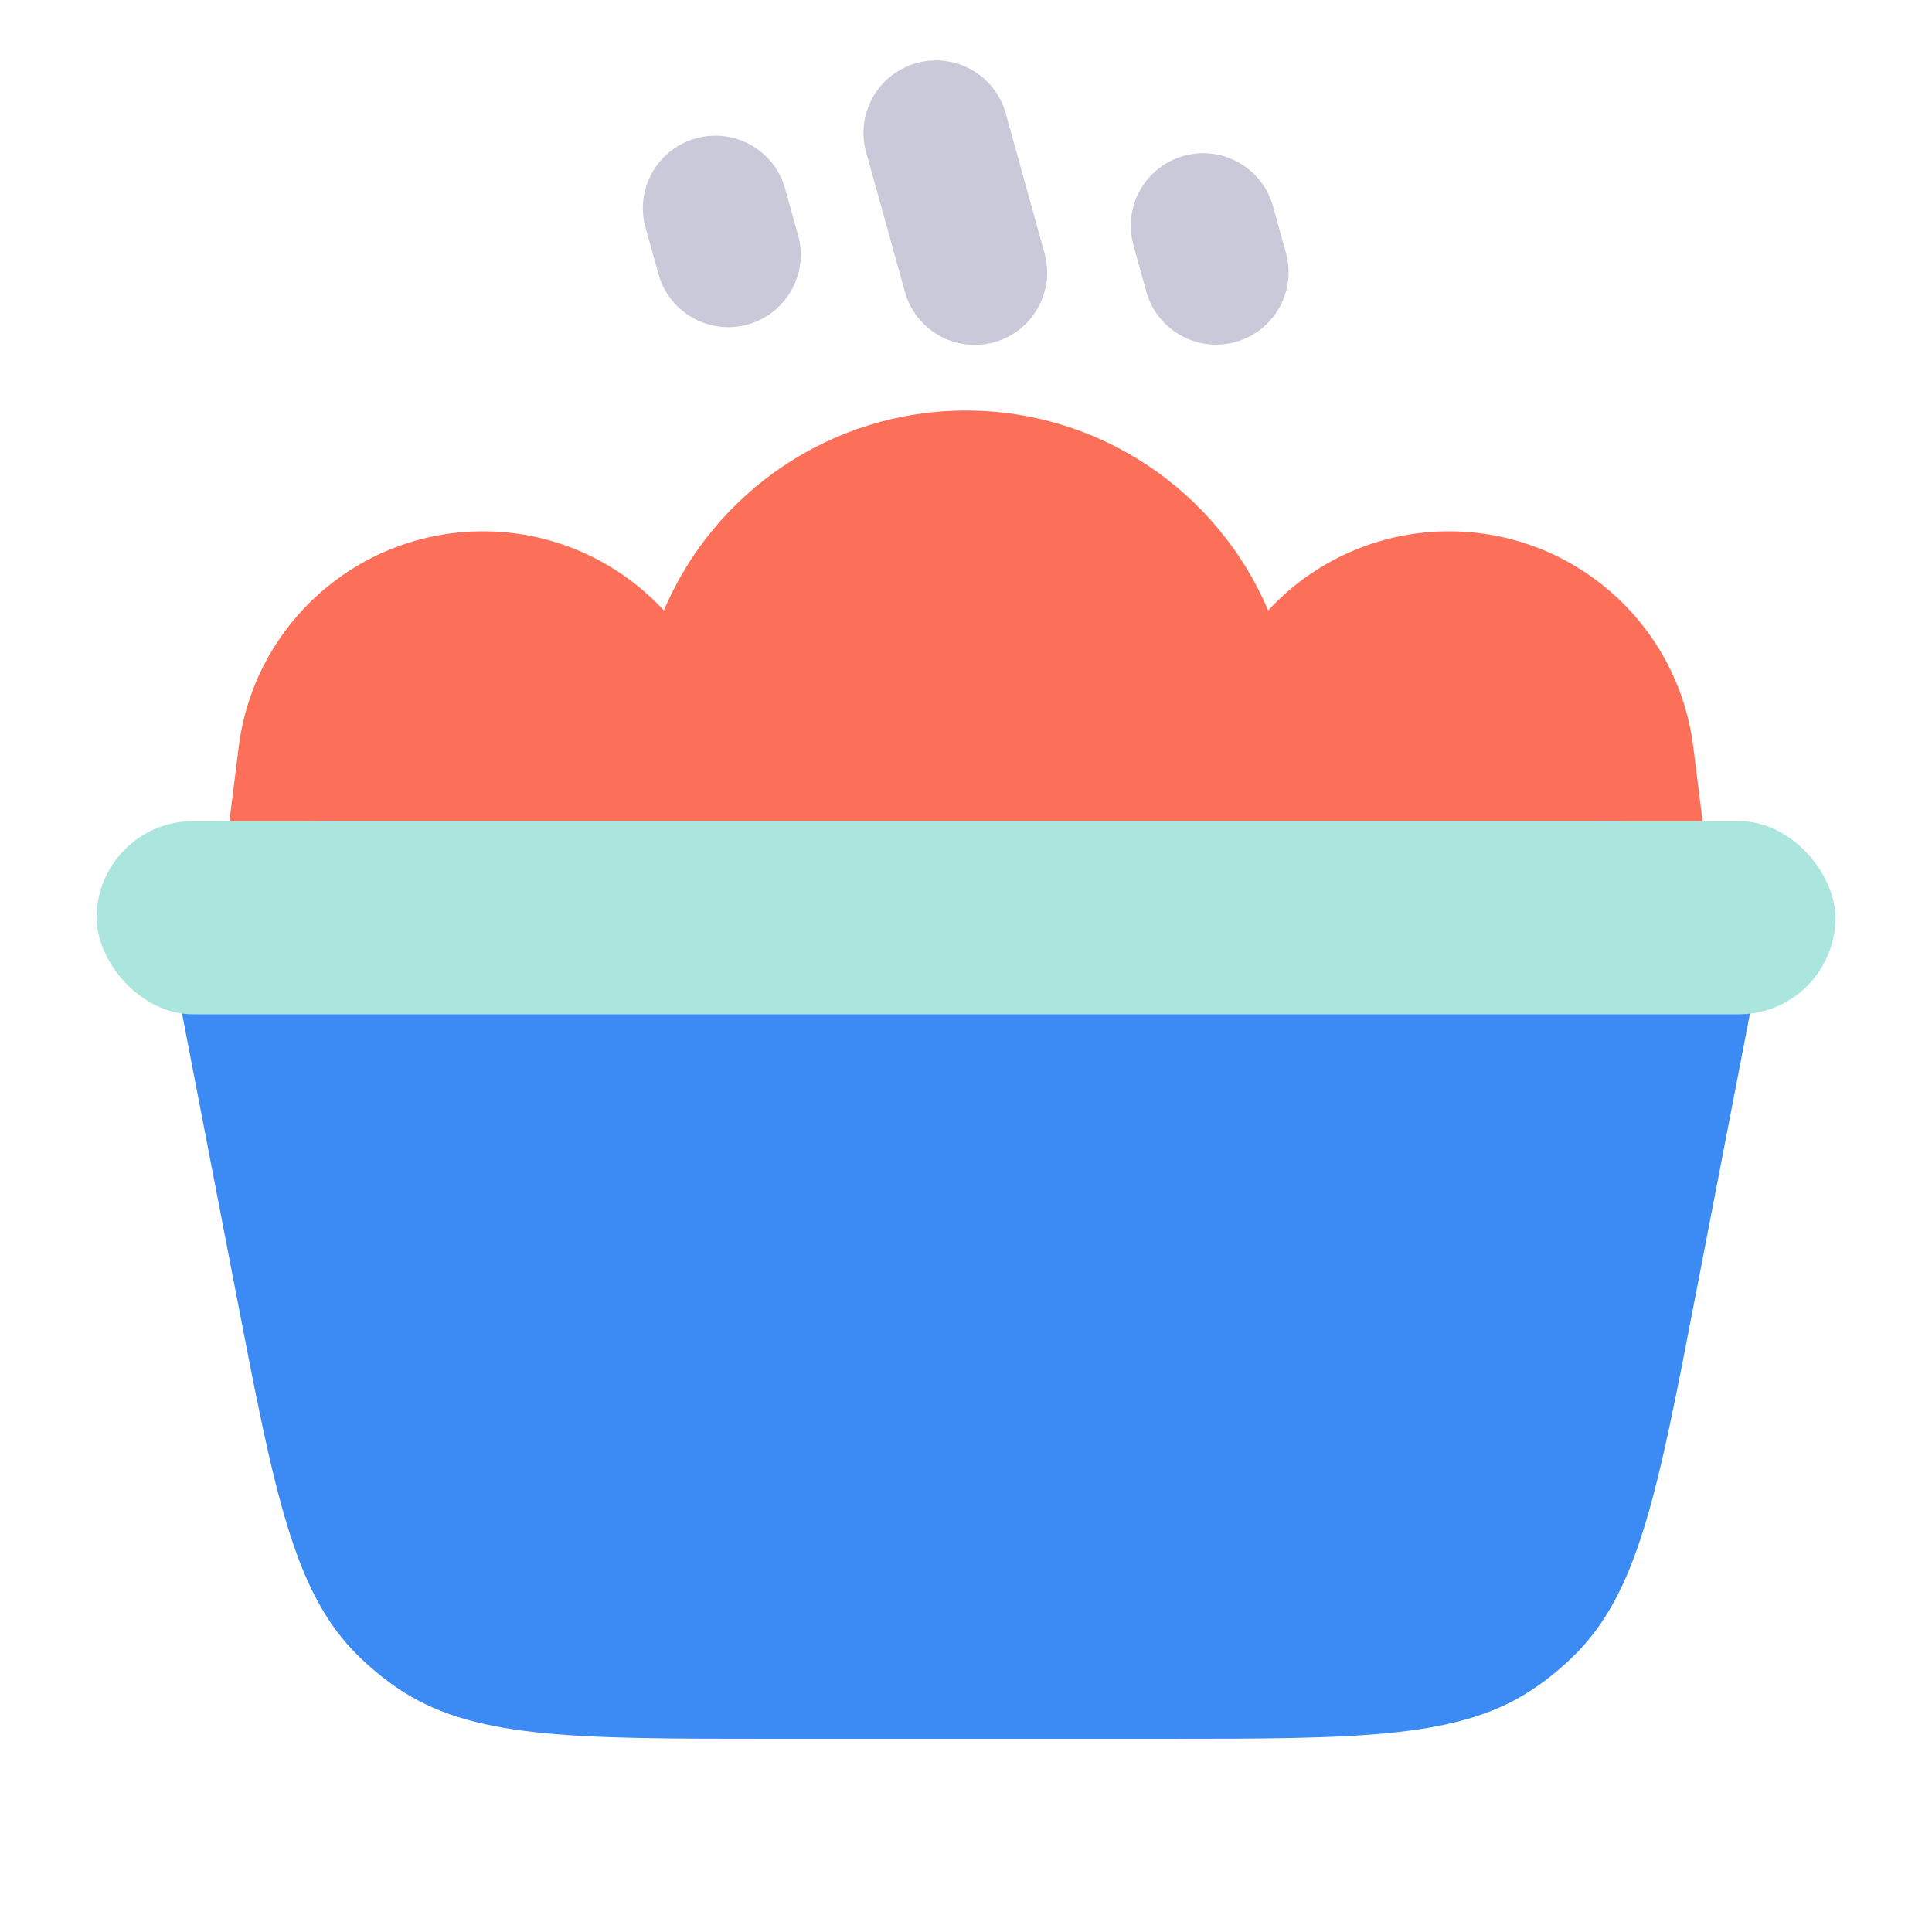 <svg width="40" height="40" viewBox="0 0 40 40" fill="none" xmlns="http://www.w3.org/2000/svg">
<path fill-rule="evenodd" clip-rule="evenodd" d="M10 27C12.632 27 14.81 25.241 15.506 22.886C16.721 23.891 18.282 24.5 20 24.5C21.718 24.5 23.279 23.891 24.494 22.886C25.19 25.241 27.368 27 30 27C33.452 27 36.122 23.975 35.694 20.55L35.058 15.465C34.739 12.914 32.571 11 30 11C28.531 11 27.192 11.626 26.256 12.638C25.214 10.183 22.784 8.5 20 8.5C17.216 8.5 14.786 10.183 13.744 12.638C12.807 11.626 11.47 11 10 11C7.429 11 5.261 12.914 4.942 15.465L4.306 20.55C3.878 23.975 6.549 27 10 27Z" fill="#FC7059"/>
<path d="M4.902 26.857C5.69 30.941 6.084 32.983 7.43 34.295C7.668 34.527 7.924 34.738 8.196 34.927C9.74 36 11.819 36 15.978 36H24.022C28.181 36 30.261 36 31.804 34.927C32.077 34.738 32.333 34.527 32.57 34.295C33.916 32.983 34.31 30.941 35.098 26.857L36.137 21.473C36.509 19.543 36.696 18.578 36.245 17.897C36.167 17.779 36.077 17.67 35.977 17.571C35.393 17 34.411 17 32.445 17H7.555C5.589 17 4.607 17 4.023 17.571C3.923 17.67 3.833 17.779 3.755 17.897C3.304 18.578 3.491 19.543 3.863 21.473L4.902 26.857Z" fill="#3C8AF3"/>
<path fill-rule="evenodd" clip-rule="evenodd" d="M17.932 3.151C17.711 2.353 18.178 1.527 18.977 1.305C19.775 1.083 20.602 1.551 20.823 2.349L21.625 5.24C21.847 6.038 21.379 6.865 20.581 7.087C19.783 7.308 18.956 6.84 18.735 6.042L17.932 3.151ZM13.365 4.711C13.143 3.913 13.611 3.086 14.409 2.864C15.208 2.643 16.034 3.11 16.256 3.909L16.523 4.872C16.745 5.67 16.277 6.497 15.479 6.719C14.681 6.94 13.854 6.473 13.633 5.674L13.365 4.711ZM24.51 3.227C23.712 3.448 23.244 4.275 23.466 5.073L23.733 6.037C23.954 6.835 24.781 7.302 25.579 7.081C26.378 6.859 26.845 6.033 26.624 5.234L26.356 4.271C26.135 3.473 25.308 3.005 24.51 3.227Z" fill="#C9C9D9"/>
<rect x="2" y="17" width="36" height="4" rx="2" fill="#AAE5DE"/>
</svg>
